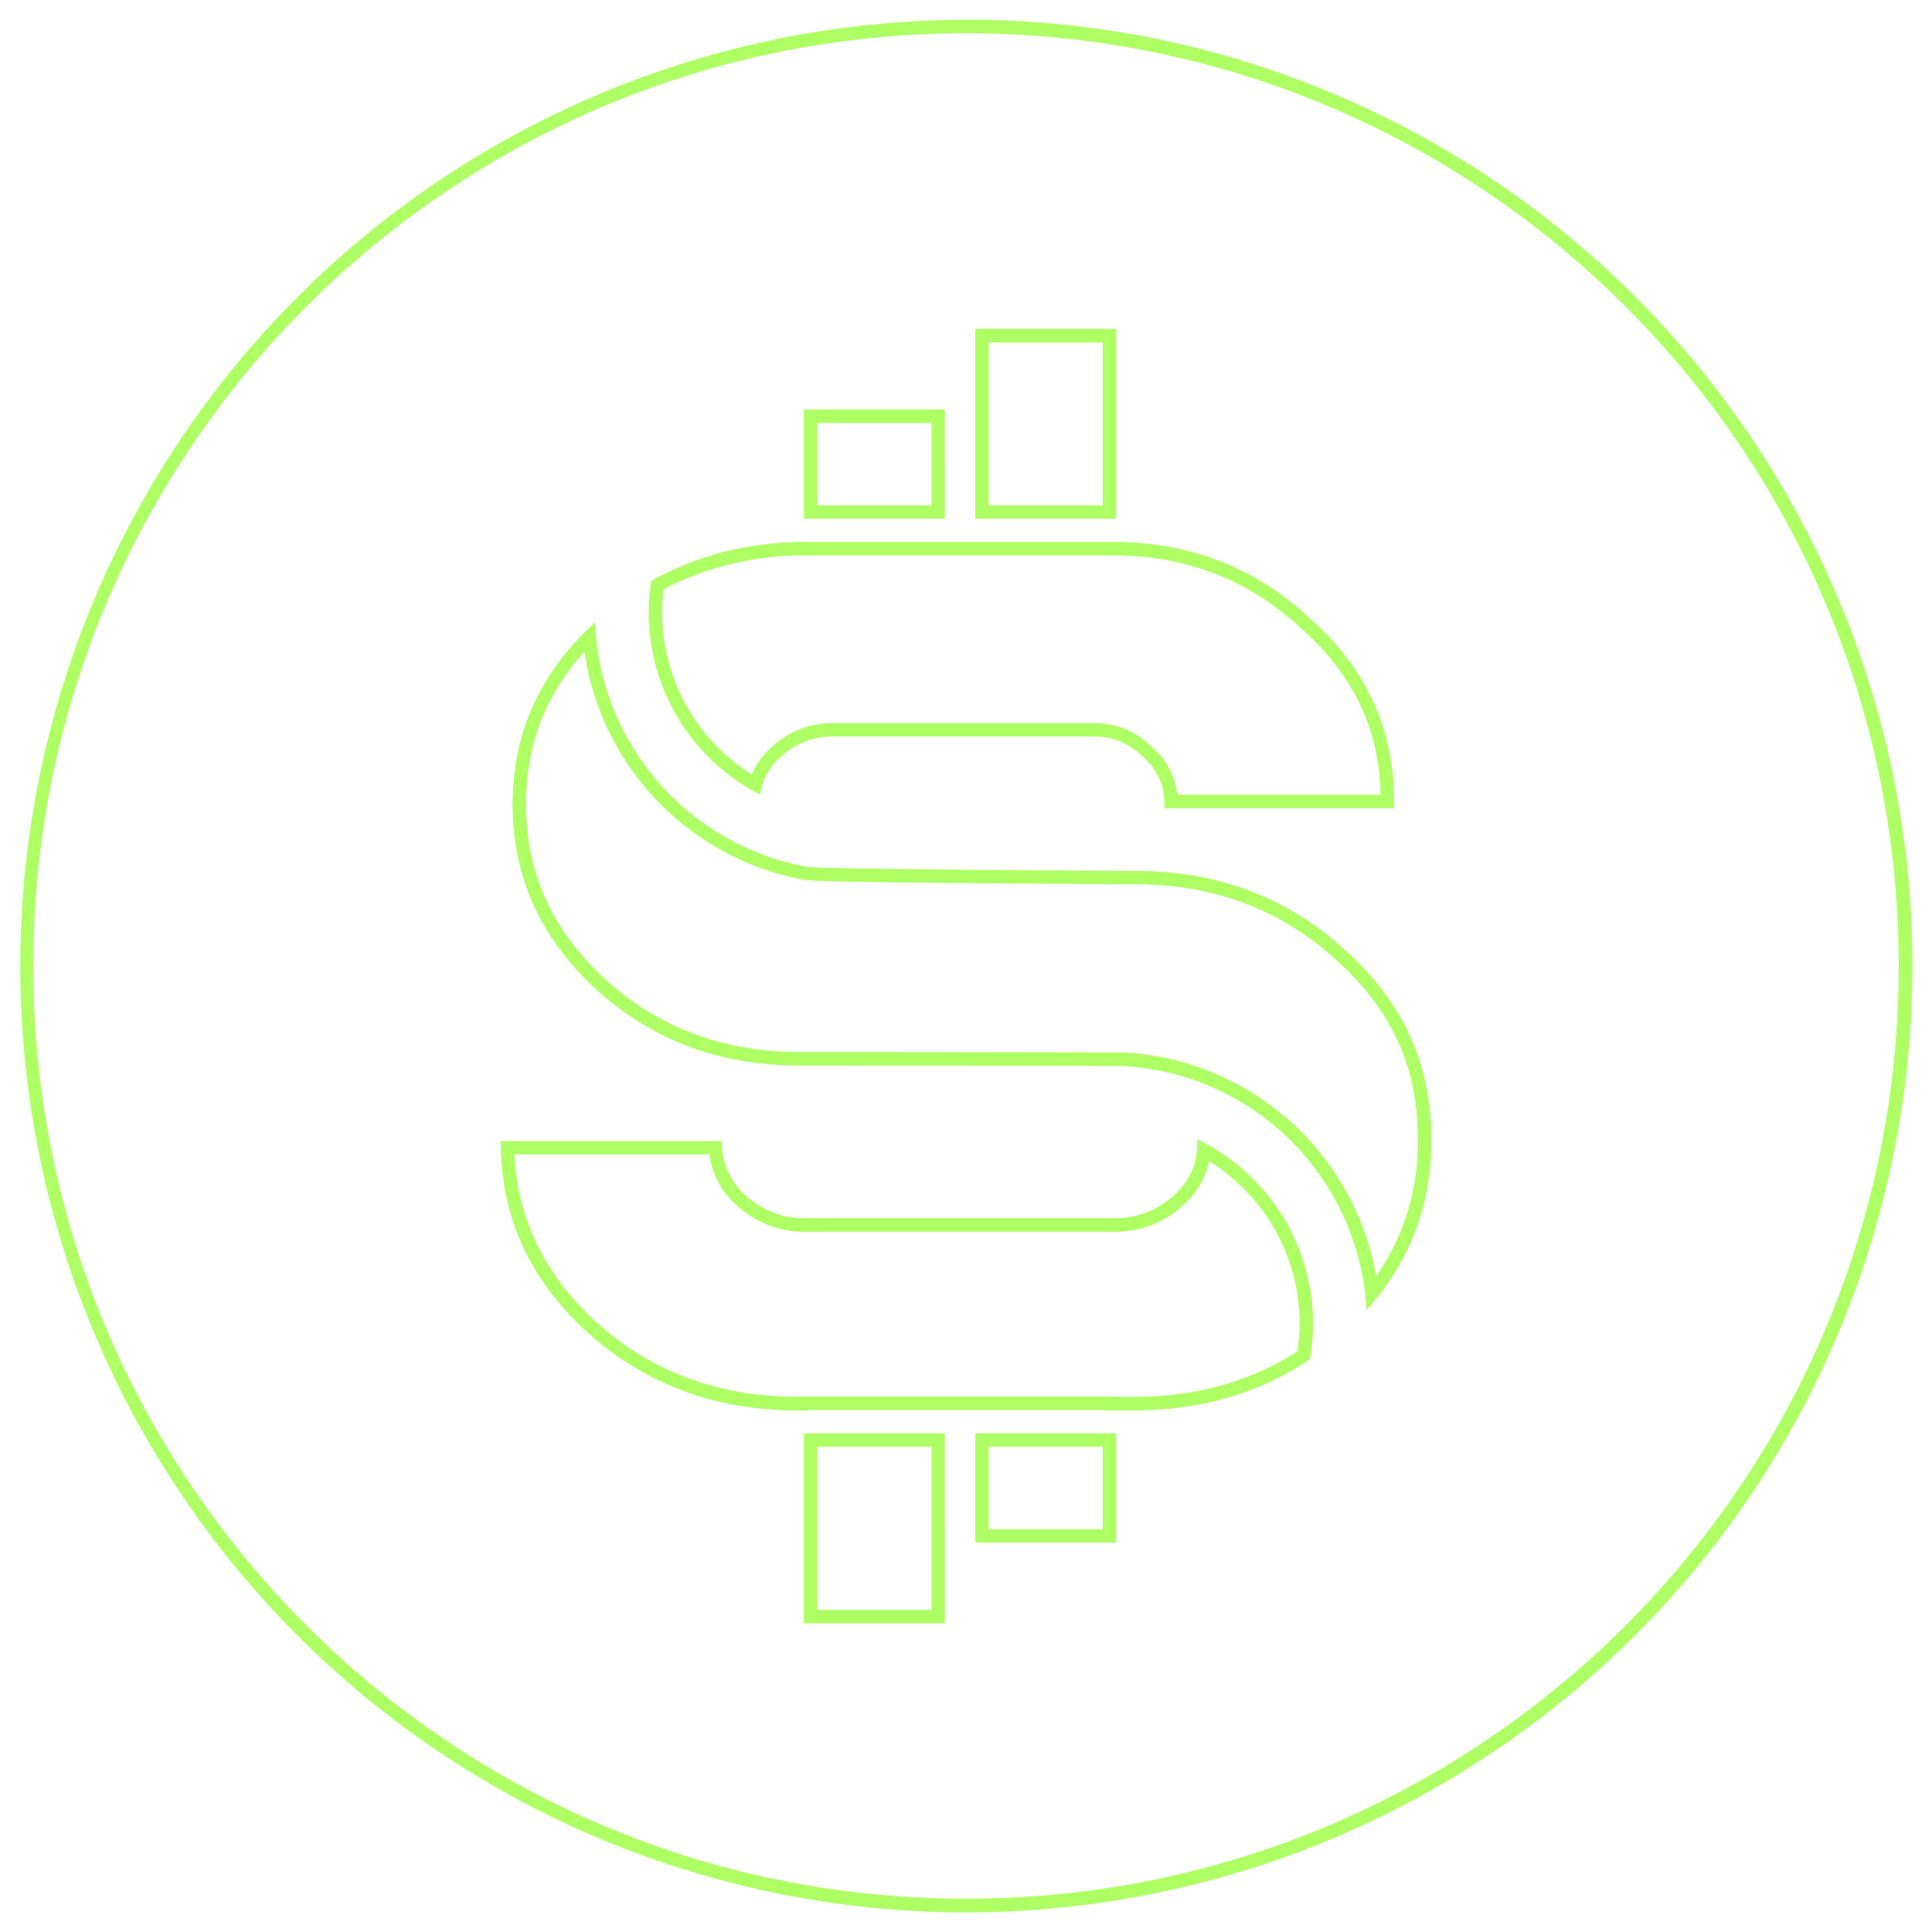<svg id="Camada_1" data-name="Camada 1" xmlns="http://www.w3.org/2000/svg" viewBox="0 0 718.76 718.76"><defs><style>.cls-1{fill:#aeff63;}</style></defs><title>logo_FS_sticker_green_outline</title><path class="cls-1" d="M359.38,12.38c191.64,0,347,155.36,347,347s-155.36,347-347,347-347-155.36-347-347,155.36-347,347-347M362.82,193h52.46V122.35H362.82V193m-63.75,0h52.46V152.35H299.07V193M282.78,295.64a22.45,22.45,0,0,1,7.75-14.08A28,28,0,0,1,309.87,274H405.6l1.31,0a24.85,24.85,0,0,1,18,7.34c5.64,4.84,8.43,10.85,8.25,17.92.49,0,.49.25,0,.68a2.45,2.45,0,0,0-.25.74h85.68v-1.42q.66-40.83-31.18-69.13-30.39-28.48-73.5-28.54l-2.2,0H297.35q-30.8.78-55.07,14.57a76,76,0,0,0,40.5,79.49m136.05,101h0a96,96,0,0,1,89.56,90.7q24.09-26.76,24.11-62.83.47-42-32.05-71Q468.38,324,422.34,324s-119.37-.53-122.45-1.59a96,96,0,0,1-78.46-90.92q-30.69,27.77-30.72,67.77,0,40.36,31.19,68.88,31,28.27,75.45,28.27s120,.05,121.48.22M299.7,453.23A31.7,31.7,0,0,1,277.76,445a25.79,25.79,0,0,1-9.18-20v-.49H186.25q0,41.75,32.11,71,32.08,29,77.81,29.2h5.21v-.13H410.12v.13h12.22q37.14-.15,65-19.08a76,76,0,0,0-41.94-81.76q0,.54,0,1.08c.19,7.88-2.85,14.57-9,20a31.83,31.83,0,0,1-22.13,8.24H299.7m63.12,120.69h52.46V533.25H362.82v40.67m-63.75,30h52.46V533.25H299.07v70.67M359.38,7.38a352.1,352.1,0,0,0-137,676.34A352.1,352.1,0,0,0,496.4,35a349.93,349.93,0,0,0-137-27.66Zm8.44,120h42.46V188H367.82V127.35Zm-63.75,30h42.46V188H304.07V157.35Zm-6.66,49.23H411.82l2.13,0c27.25,0,50.82,9.15,70.07,27.19l.05.05.05,0c19.35,17.16,29,37.41,29.49,61.81H438a27.36,27.36,0,0,0-9.72-18A29.82,29.82,0,0,0,406.91,269l-1.41,0H309.87a33.07,33.07,0,0,0-22.69,8.84,28.37,28.37,0,0,0-7.51,10.29,71.1,71.1,0,0,1-32.79-68.81c14.87-8,31.85-12.26,50.53-12.74Zm121.43,185c-5.31-.12-46.12-.2-121.49-.23-28.18,0-52.44-9.07-72.09-27-19.88-18.23-29.55-39.55-29.55-65.18,0-22,7.11-40.63,21.7-56.72A101,101,0,0,0,299,327.3h0c2.17.38,10.71.81,63.24,1.27,29.9.26,59.8.4,60.09.4,29.27,0,54.41,9.49,74.76,28.19l0,0,0,0c20.74,18.48,30.67,40.47,30.38,67.2v.06A86.09,86.09,0,0,1,512,474.76a100.93,100.93,0,0,0-92.84-83.15h-.32ZM191.37,429.47h72.5a30.82,30.82,0,0,0,10.56,19.26,36.69,36.69,0,0,0,25.27,9.5H414.34a36.68,36.68,0,0,0,25.46-9.52,30.36,30.36,0,0,0,10-16.71,71,71,0,0,1,32.95,70.68c-17.3,11.22-37.64,16.95-60.46,17h-7.2v-.13H296.38v.13h-.21c-29.06-.12-54.11-9.51-74.46-27.91-18.91-17.27-29.11-38.22-30.34-62.34ZM367.82,538.25h42.46v30.67H367.82V538.25Zm-63.75,0h42.46v60.67H304.07V538.25Z"/></svg>